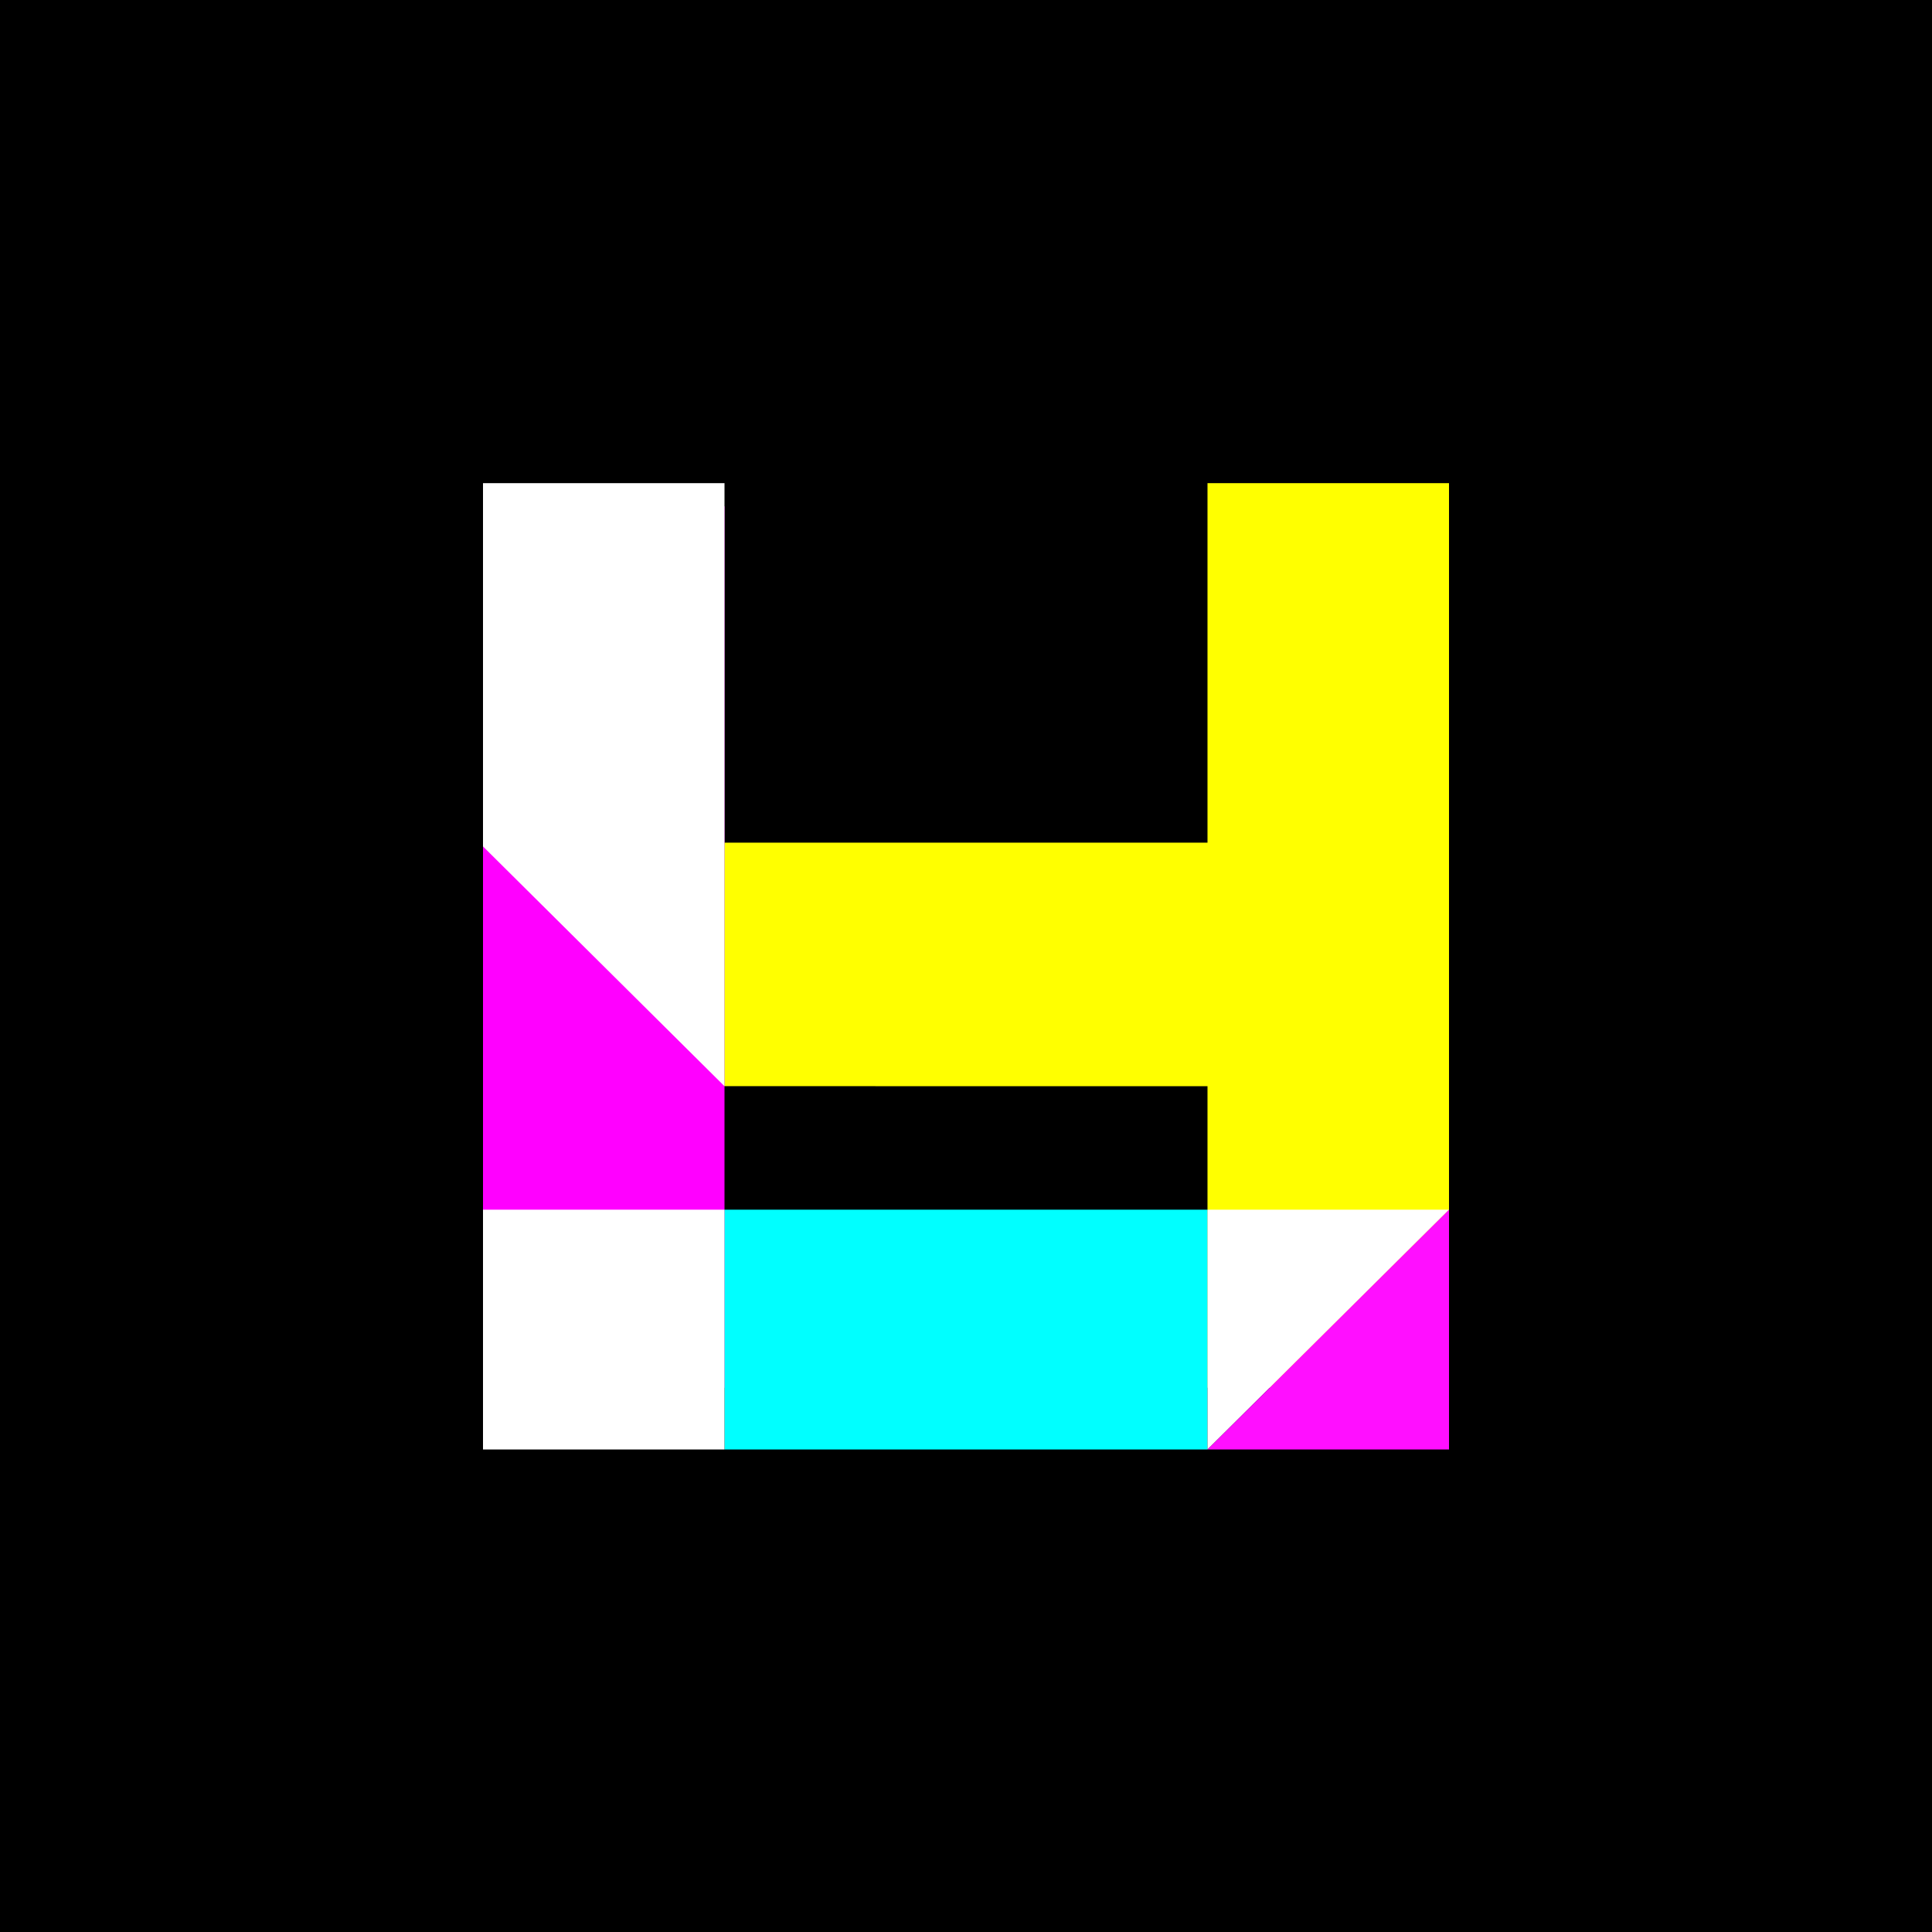 <?xml version="1.0" encoding="UTF-8" standalone="no"?>
<!-- Created with Inkscape (http://www.inkscape.org/) -->

<svg
   xmlns:dc="http://purl.org/dc/elements/1.1/"
   xmlns:cc="http://creativecommons.org/ns#"
   xmlns:rdf="http://www.w3.org/1999/02/22-rdf-syntax-ns#"
   xmlns:svg="http://www.w3.org/2000/svg"
   xmlns="http://www.w3.org/2000/svg"
   xmlns:sodipodi="http://sodipodi.sourceforge.net/DTD/sodipodi-0.dtd"
   xmlns:inkscape="http://www.inkscape.org/namespaces/inkscape"
   width="500"
   height="500"
   viewBox="0 0 132.292 132.292"
   version="1.1"
   id="svg8"
   enable-background="new"
   inkscape:version="0.92.3 (2405546, 2018-03-11)"
   sodipodi:docname="HY_Light_and_Color_2.svg"
   inkscape:export-filename="C:\Users\hungy\Desktop\HY_Light_and_Color_2.png"
   inkscape:export-xdpi="191.99998"
   inkscape:export-ydpi="191.99998">
  <defs
     id="defs2" />
  <sodipodi:namedview
     id="base"
     pagecolor="#ffffff"
     bordercolor="#666666"
     borderopacity="1.0"
     inkscape:pageopacity="0.0"
     inkscape:pageshadow="2"
     inkscape:zoom="1.979899"
     inkscape:cx="222.86893"
     inkscape:cy="219.88731"
     inkscape:document-units="mm"
     inkscape:current-layer="layer3"
     showgrid="false"
     units="px"
     inkscape:window-width="1920"
     inkscape:window-height="1017"
     inkscape:window-x="-8"
     inkscape:window-y="-8"
     inkscape:window-maximized="1"
     showguides="true"
     inkscape:guide-bbox="true" />
  <g
     inkscape:groupmode="layer"
     id="layer3"
     inkscape:label="bg">
    <rect
       style="opacity:1;vector-effect:none;fill:#000000;fill-opacity:1;stroke:none;stroke-width:0.265;stroke-linecap:butt;stroke-linejoin:miter;stroke-miterlimit:4;stroke-dasharray:none;stroke-dashoffset:0;stroke-opacity:1"
       id="rect4814"
       width="132.292"
       height="132.292"
       x="0"
       y="-5.0862632e-006" />
  </g>
  <g
     inkscape:label="Layer 1"
     inkscape:groupmode="layer"
     id="layer1"
     transform="translate(0,-164.708)" />
  <g
     inkscape:groupmode="layer"
     id="layer2"
     inkscape:label="Layer 2"
     style="display:inline">
    <g
       id="g943"
       transform="matrix(1,0,0,0.999,-0.2,-0.176)">
      <rect
         style="opacity:1;vector-effect:none;fill:#ff00ff;fill-opacity:1;stroke-width:0.308;stroke-linecap:butt;stroke-linejoin:miter;stroke-miterlimit:4;stroke-dasharray:none;stroke-dashoffset:0;stroke-opacity:1"
         y="34.881"
         x="33.273"
         height="60.413"
         width="16.536"
         id="rect3722" />
      <path
         sodipodi:nodetypes="ccccccccccccc"
         id="rect3722-6-2"
         d="M 82.882,33.294 V 57.933 H 49.81 v 16.691 l 49.609,0.005 V 58.192 33.294 Z m 0,41.33 v 20.67 h 16.537 V 74.629 Z"
         style="opacity:1;vector-effect:none;fill:#ffff00;fill-opacity:1;stroke-width:0.279;stroke-linecap:butt;stroke-linejoin:miter;stroke-miterlimit:4;stroke-dasharray:none;stroke-dashoffset:0;stroke-opacity:1"
         inkscape:connector-curvature="0"
         inkscape:export-filename="C:\Users\hungy\Desktop\rect3722-6-2.png"
         inkscape:export-xdpi="192"
         inkscape:export-ydpi="192" />
      <path
         sodipodi:nodetypes="cccccc"
         id="rect3722-6-2-6"
         d="m 33.273,33.294 v 24.899 l 16.537,16.436 V 58.192 33.294 Z"
         style="display:inline;opacity:1;vector-effect:none;fill:#ffffff;fill-opacity:1;stroke-width:0.188;stroke-linecap:butt;stroke-linejoin:miter;stroke-miterlimit:4;stroke-dasharray:none;stroke-dashoffset:0;stroke-opacity:1"
         inkscape:connector-curvature="0" />
      <rect
         transform="rotate(-90)"
         style="display:inline;opacity:1;vector-effect:none;fill:#00ffff;fill-opacity:1;stroke-width:0.228;stroke-linecap:butt;stroke-linejoin:miter;stroke-miterlimit:4;stroke-dasharray:none;stroke-dashoffset:0;stroke-opacity:1"
         y="49.81"
         x="-99.527"
         height="33.073"
         width="16.436"
         id="rect3722-6-2-6-3-3-5" />
      <path
         inkscape:connector-curvature="0"
         id="path4725-0"
         d="m 82.882,99.527 1e-5,-16.436 h 16.536 z"
         style="display:inline;fill:#ffffff;fill-opacity:1;stroke:none;stroke-width:0.33px;stroke-linecap:butt;stroke-linejoin:miter;stroke-opacity:1" />
      <rect
         transform="rotate(-90)"
         style="display:inline;opacity:1;vector-effect:none;fill:#ffffff;fill-opacity:1;stroke-width:0.161;stroke-linecap:butt;stroke-linejoin:miter;stroke-miterlimit:4;stroke-dasharray:none;stroke-dashoffset:0;stroke-opacity:1"
         y="33.273"
         x="-99.527"
         height="16.536"
         width="16.436"
         id="rect3722-6-2-9" />
      <path
         inkscape:connector-curvature="0"
         id="path4725-0-5"
         d="m 99.419,83.091 -1e-5,16.436 H 82.882 Z"
         style="display:inline;fill:#ff0fff;fill-opacity:1;stroke:none;stroke-width:0.33px;stroke-linecap:butt;stroke-linejoin:miter;stroke-opacity:1" />
    </g>
  </g>
</svg>
